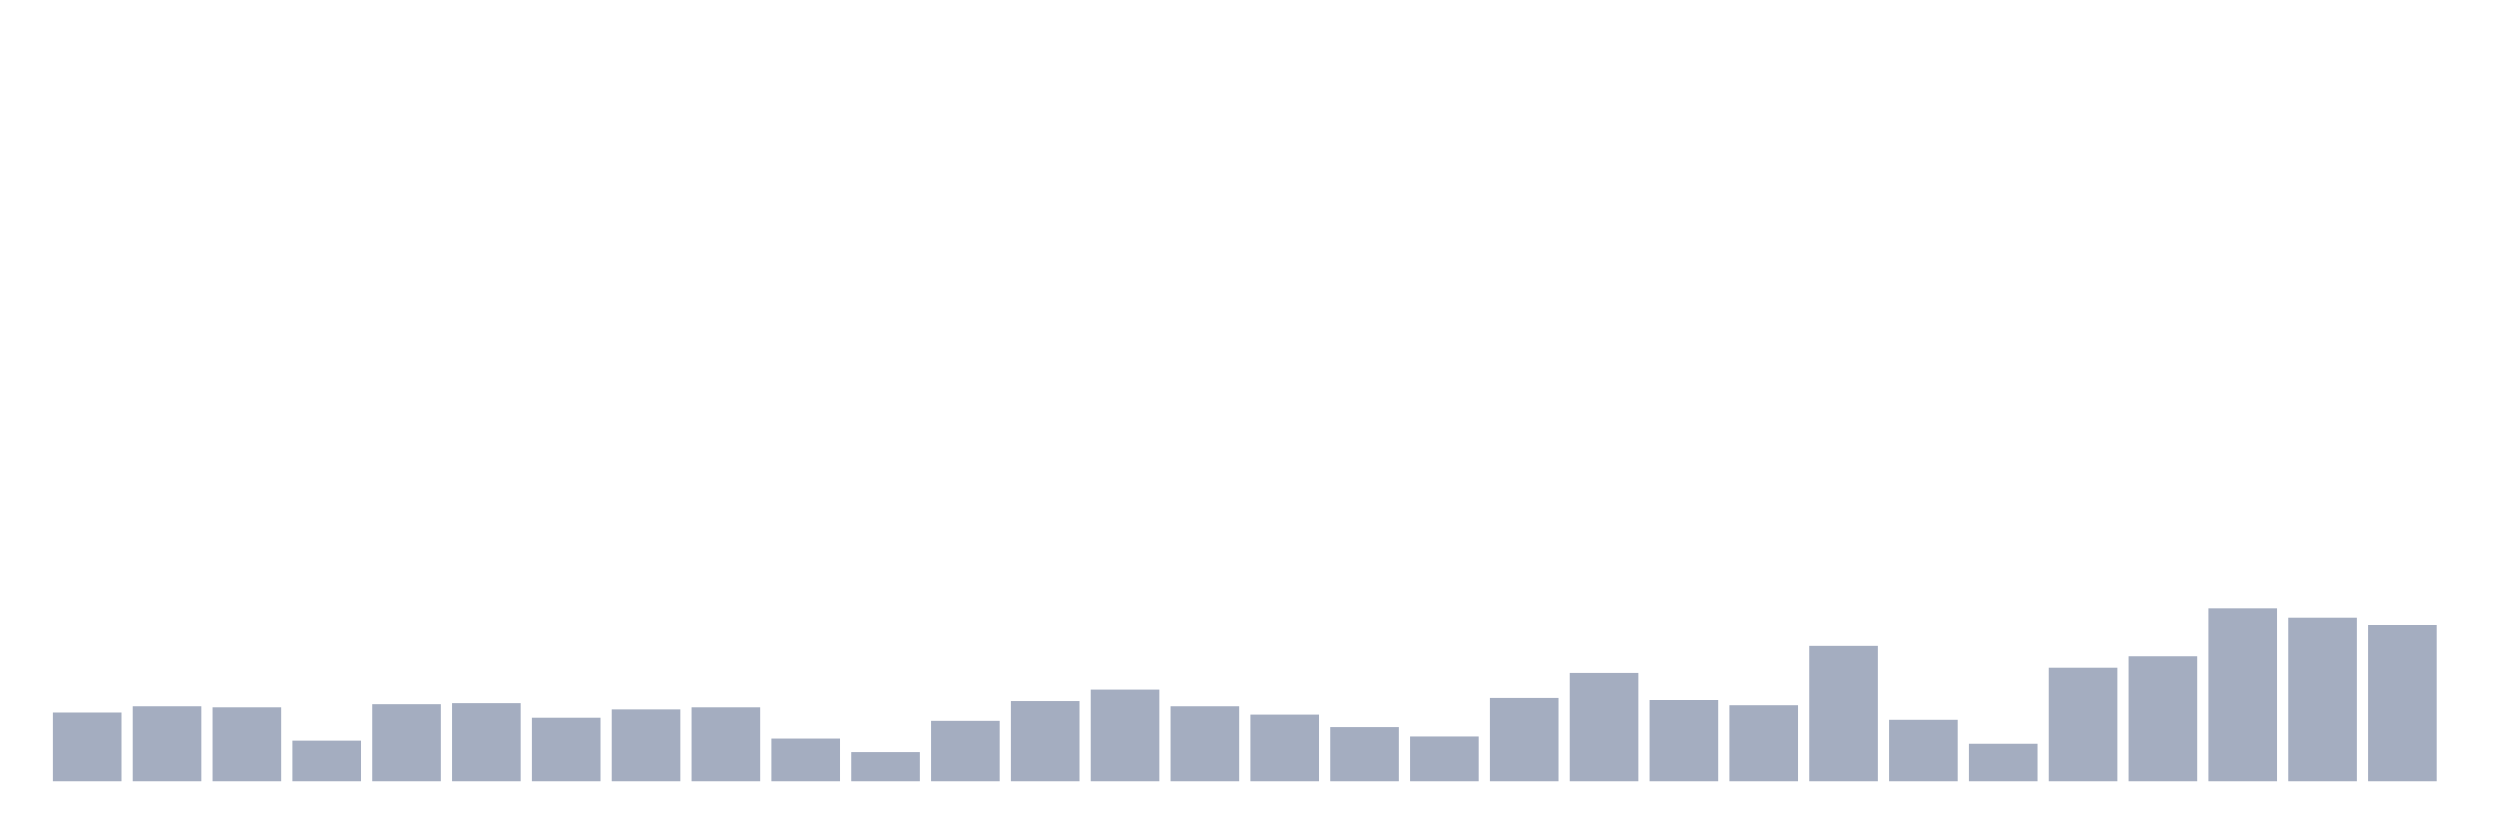 <svg xmlns="http://www.w3.org/2000/svg" viewBox="0 0 480 160"><g transform="translate(10,10)"><rect class="bar" x="0.153" width="13.175" y="126.8" height="13.2" fill="rgb(164,173,192)"></rect><rect class="bar" x="15.482" width="13.175" y="125.6" height="14.4" fill="rgb(164,173,192)"></rect><rect class="bar" x="30.81" width="13.175" y="125.8" height="14.2" fill="rgb(164,173,192)"></rect><rect class="bar" x="46.138" width="13.175" y="132.2" height="7.8" fill="rgb(164,173,192)"></rect><rect class="bar" x="61.466" width="13.175" y="125.2" height="14.8" fill="rgb(164,173,192)"></rect><rect class="bar" x="76.794" width="13.175" y="125" height="15" fill="rgb(164,173,192)"></rect><rect class="bar" x="92.123" width="13.175" y="127.8" height="12.2" fill="rgb(164,173,192)"></rect><rect class="bar" x="107.451" width="13.175" y="126.2" height="13.8" fill="rgb(164,173,192)"></rect><rect class="bar" x="122.779" width="13.175" y="125.8" height="14.2" fill="rgb(164,173,192)"></rect><rect class="bar" x="138.107" width="13.175" y="131.8" height="8.2" fill="rgb(164,173,192)"></rect><rect class="bar" x="153.436" width="13.175" y="134.4" height="5.6" fill="rgb(164,173,192)"></rect><rect class="bar" x="168.764" width="13.175" y="128.4" height="11.6" fill="rgb(164,173,192)"></rect><rect class="bar" x="184.092" width="13.175" y="124.6" height="15.4" fill="rgb(164,173,192)"></rect><rect class="bar" x="199.42" width="13.175" y="122.4" height="17.6" fill="rgb(164,173,192)"></rect><rect class="bar" x="214.748" width="13.175" y="125.6" height="14.4" fill="rgb(164,173,192)"></rect><rect class="bar" x="230.077" width="13.175" y="127.2" height="12.8" fill="rgb(164,173,192)"></rect><rect class="bar" x="245.405" width="13.175" y="129.6" height="10.4" fill="rgb(164,173,192)"></rect><rect class="bar" x="260.733" width="13.175" y="131.4" height="8.6" fill="rgb(164,173,192)"></rect><rect class="bar" x="276.061" width="13.175" y="124" height="16" fill="rgb(164,173,192)"></rect><rect class="bar" x="291.39" width="13.175" y="119.2" height="20.8" fill="rgb(164,173,192)"></rect><rect class="bar" x="306.718" width="13.175" y="124.4" height="15.6" fill="rgb(164,173,192)"></rect><rect class="bar" x="322.046" width="13.175" y="125.4" height="14.6" fill="rgb(164,173,192)"></rect><rect class="bar" x="337.374" width="13.175" y="114" height="26" fill="rgb(164,173,192)"></rect><rect class="bar" x="352.702" width="13.175" y="128.2" height="11.8" fill="rgb(164,173,192)"></rect><rect class="bar" x="368.031" width="13.175" y="132.8" height="7.2" fill="rgb(164,173,192)"></rect><rect class="bar" x="383.359" width="13.175" y="118.2" height="21.8" fill="rgb(164,173,192)"></rect><rect class="bar" x="398.687" width="13.175" y="116" height="24" fill="rgb(164,173,192)"></rect><rect class="bar" x="414.015" width="13.175" y="106.8" height="33.2" fill="rgb(164,173,192)"></rect><rect class="bar" x="429.344" width="13.175" y="108.6" height="31.4" fill="rgb(164,173,192)"></rect><rect class="bar" x="444.672" width="13.175" y="110" height="30" fill="rgb(164,173,192)"></rect></g></svg>
